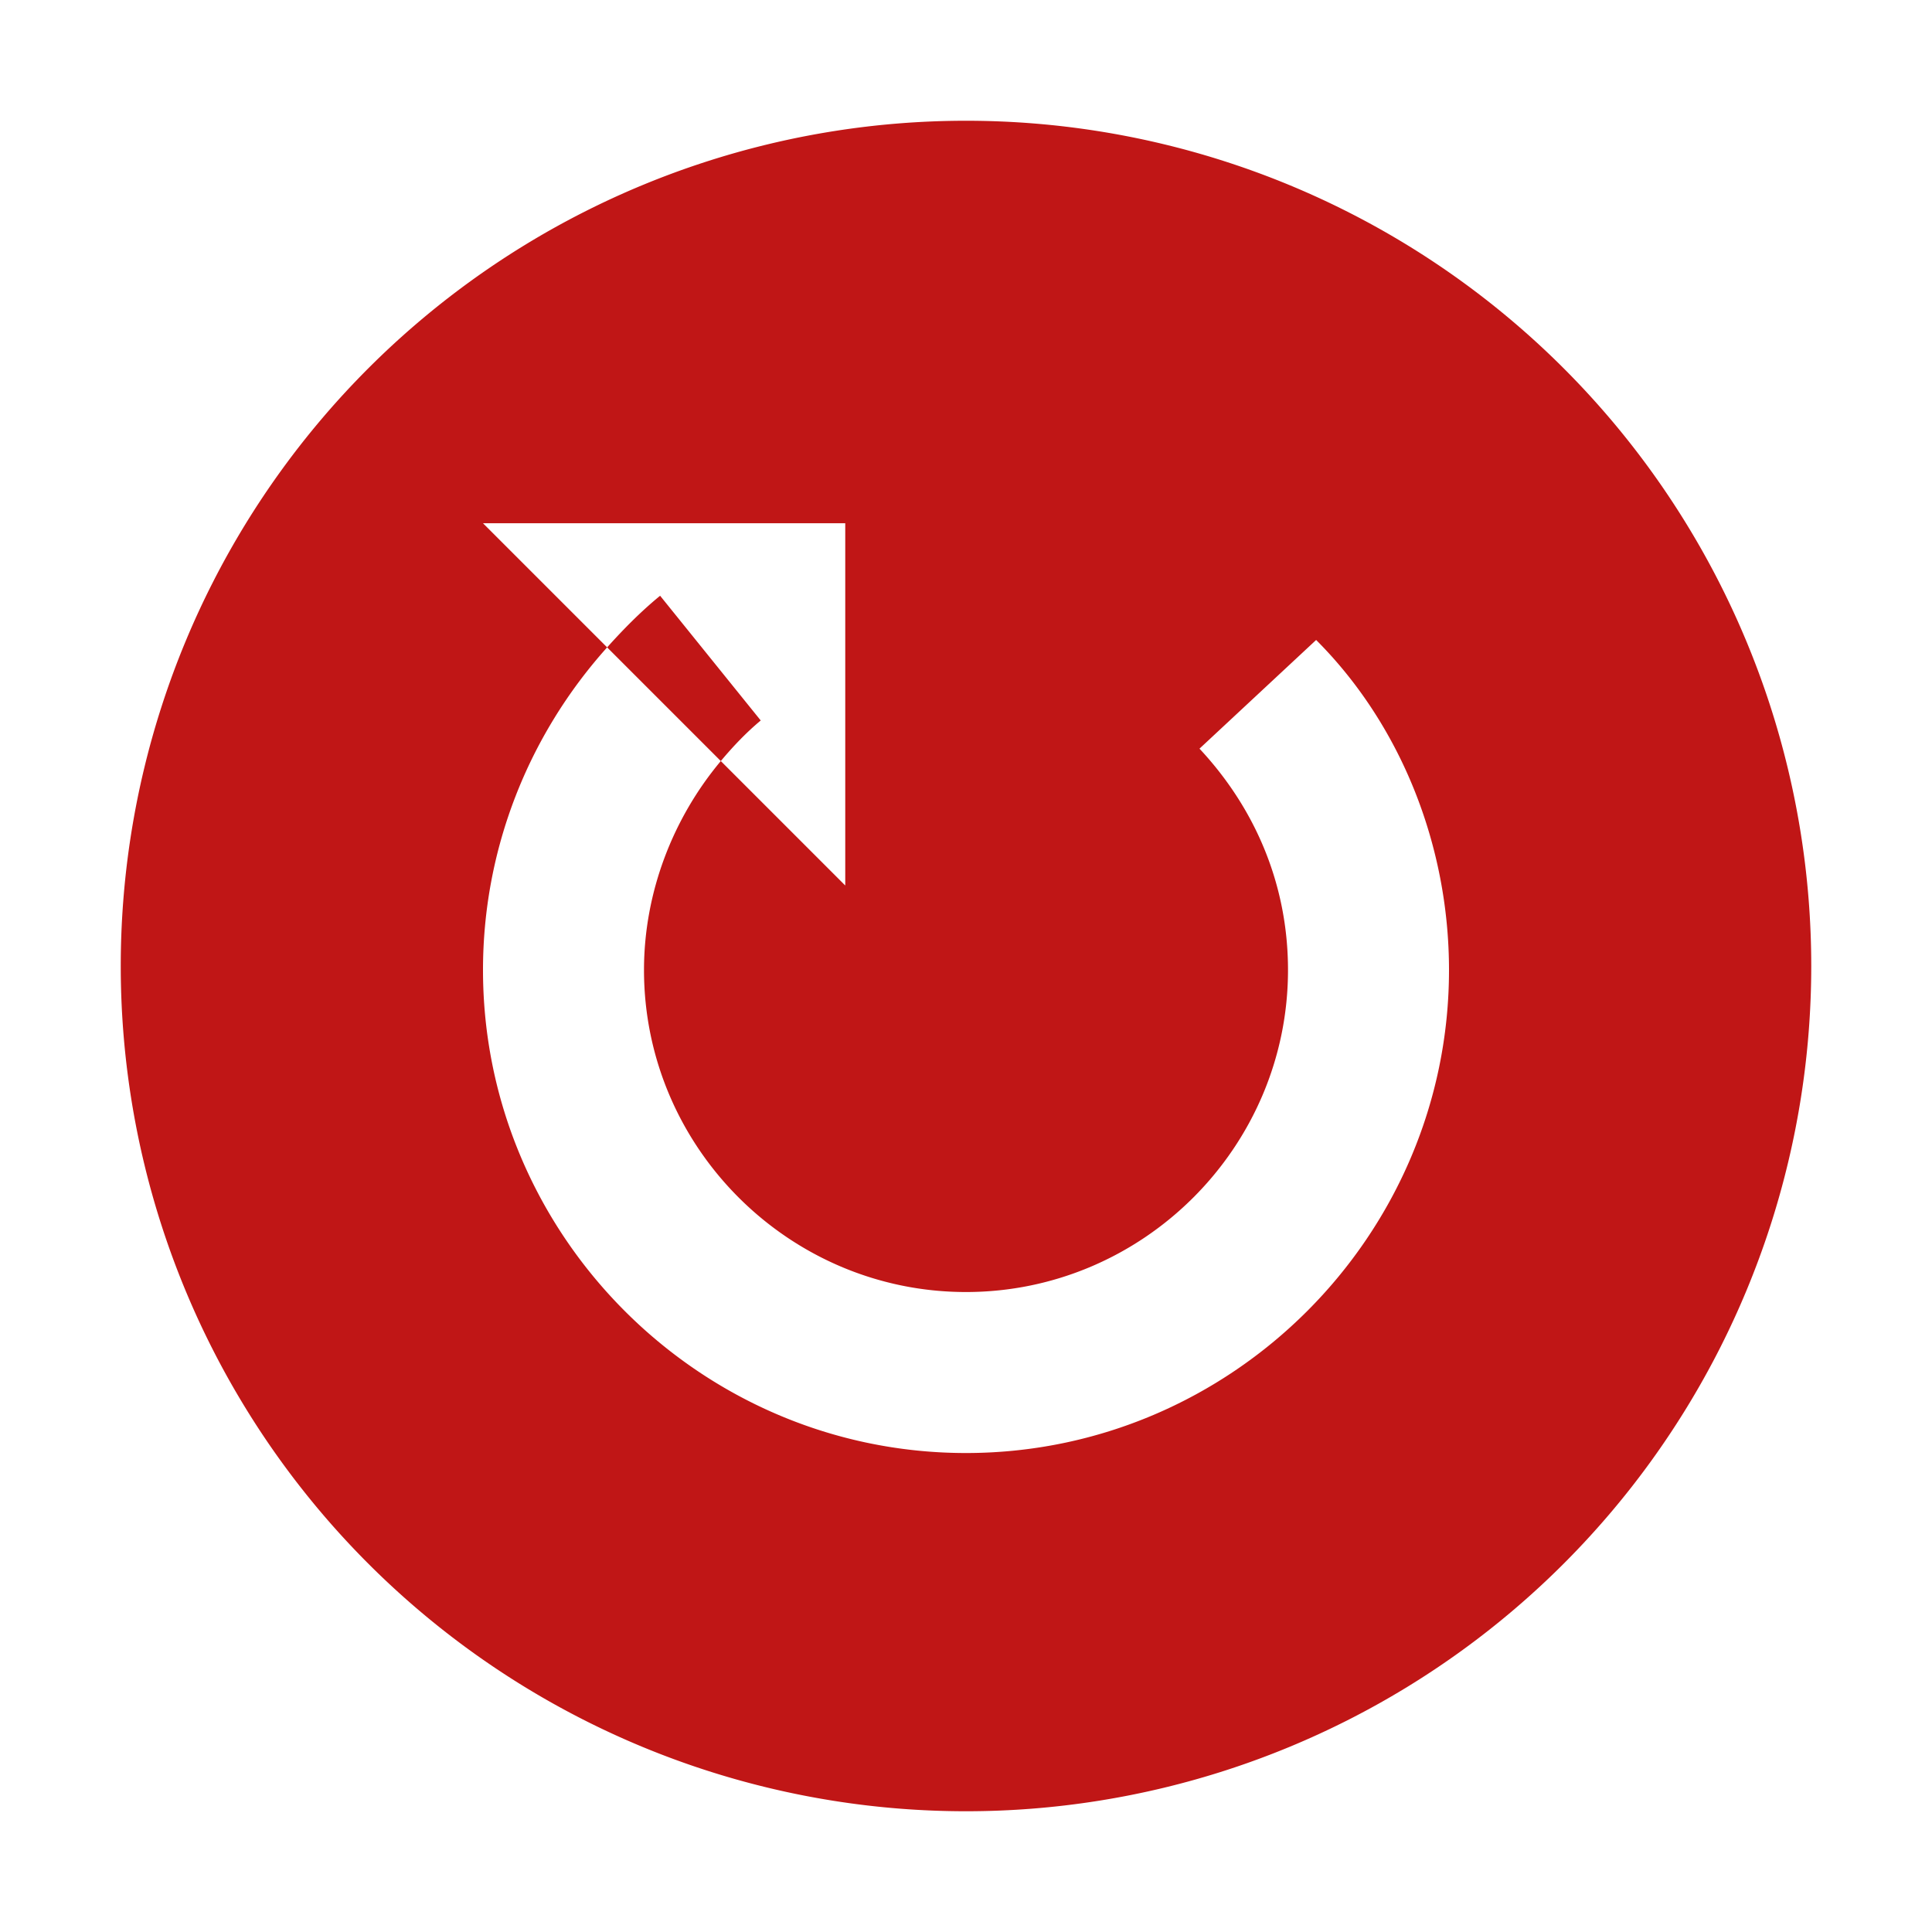 <?xml version="1.0" encoding="UTF-8" standalone="no"?>
<svg
   xmlns:dc="http://purl.org/dc/elements/1.1/"
   xmlns:cc="http://creativecommons.org/ns#"
   xmlns:rdf="http://www.w3.org/1999/02/22-rdf-syntax-ns#"
   xmlns:svg="http://www.w3.org/2000/svg"
   xmlns="http://www.w3.org/2000/svg"
   xmlns:sodipodi="http://sodipodi.sourceforge.net/DTD/sodipodi-0.dtd"
   xmlns:inkscape="http://www.inkscape.org/namespaces/inkscape"
   viewBox="0 0 48 48"
   width="48px"
   height="48px"
   version="1.1"
   id="svg8"
   sodipodi:docname="preferences-applications-restart.svg"
   inkscape:version="0.92.3 (2405546, 2018-03-11)">
  <defs
     id="defs12" />
  <sodipodi:namedview
     pagecolor="#ffffff"
     bordercolor="#666666"
     borderopacity="1"
     objecttolerance="10"
     gridtolerance="10"
     guidetolerance="10"
     inkscape:pageopacity="0"
     inkscape:pageshadow="2"
     inkscape:window-width="1328"
     inkscape:window-height="737"
     id="namedview10"
     showgrid="false"
     inkscape:zoom="6.9532167"
     inkscape:cx="10.655826"
     inkscape:cy="16.970563"
     inkscape:window-x="38"
     inkscape:window-y="0"
     inkscape:window-maximized="1"
     inkscape:current-layer="svg8" />
  <path
     style="fill:#c01616;fill-opacity:1"
     d="M 24 3 A 21 21 0 0 0 24 45 A 21 21 0 0 0 24 3 z M 12 13 L 21 13 L 21 22 L 17.908 18.908 C 16.71 20.34 16 22.184 16 24.1 C 16 28.5 19.6 32.1 24 32.1 C 28.4 32.1 32 28.5 32 24.1 C 32 22 31.201 20.1 29.801 18.6 L 32.699 15.9 C 34.799 18 36 21 36 24.1 C 36 30.7 30.6 36.1 24 36.1 C 17.4 36.1 12 30.7 12 24.1 C 12 21.116 13.113 18.281 15.084 16.084 L 12 13 z M 15.084 16.084 L 17.908 18.908 C 18.211 18.546 18.537 18.203 18.9 17.9 L 16.4 14.801 C 15.921 15.194 15.491 15.63 15.084 16.084 z "
     id="path2" />
</svg>

